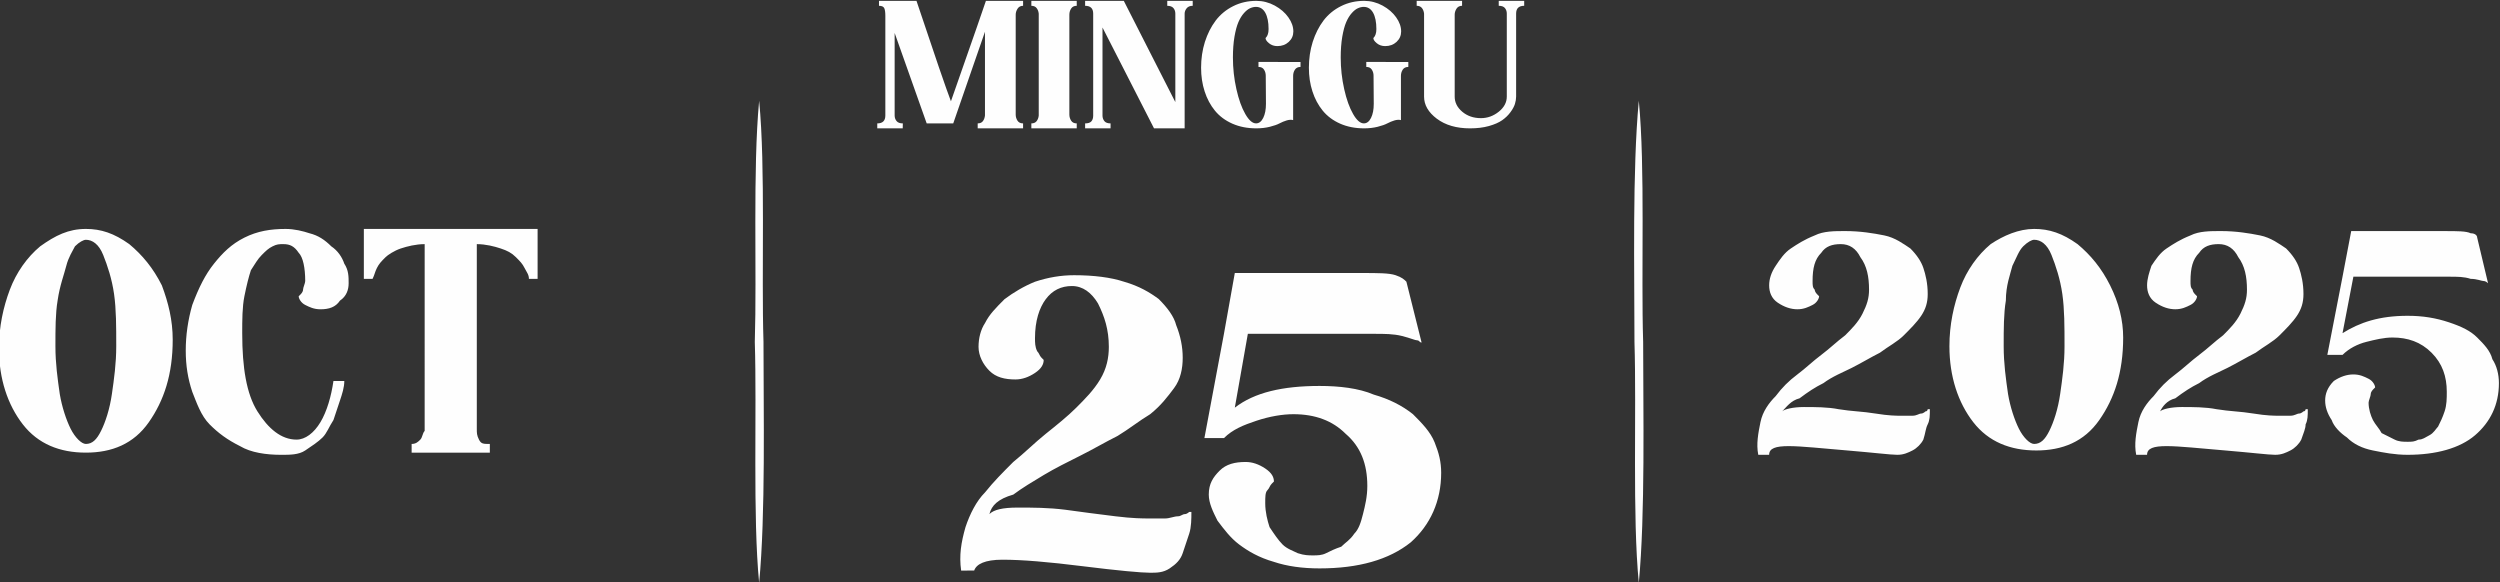 <?xml version="1.0" encoding="UTF-8"?>
<!DOCTYPE svg PUBLIC "-//W3C//DTD SVG 1.1//EN" "http://www.w3.org/Graphics/SVG/1.1/DTD/svg11.dtd">
<!-- Creator: CorelDRAW -->
<svg xmlns="http://www.w3.org/2000/svg" xml:space="preserve" width="30.454mm" height="7.091mm" version="1.1" style="shape-rendering:geometricPrecision; text-rendering:geometricPrecision; image-rendering:optimizeQuality; fill-rule:evenodd; clip-rule:evenodd"
viewBox="0 0 3045.4 709.1"
 xmlns:xlink="http://www.w3.org/1999/xlink"
 xmlns:xodm="http://www.corel.com/coreldraw/odm/2003">
 <rect x="0" y="0" width="3045.4" height="709.1" fill="#333333" stroke="none"/>
 <defs>
  <style type="text/css">
   <![CDATA[
    .fil0 {fill:#FEFEFE;fill-rule:nonzero}
   ]]>
  </style>
 </defs>
 <g id="Layer_x0020_1">
  <g id="_2180933456256">
   <g>
    <path class="fil0" d="M924.76 122.76c7.94,82.02 2.65,209.02 5.29,293.69 0,84.67 2.65,209.02 -5.29,293.69 -7.94,-82.02 -2.65,-209.02 -5.29,-293.69 2.65,-84.67 -2.64,-209.02 5.29,-293.69l0 0z"/>
    <path class="fil0" d="M1996.33 122.76c7.94,82.02 2.65,209.02 5.29,293.69 0,84.67 2.65,209.02 -5.29,293.69 -7.94,-82.02 -2.65,-209.02 -5.29,-293.69 0,-84.67 -2.65,-209.02 5.29,-293.69l0 0z"/>
   </g>
   <path class="fil0" d="M104.56 278.87c18.52,0 34.4,5.29 52.92,18.52 15.88,13.23 29.1,29.1 39.69,50.27 7.93,21.16 13.22,42.33 13.22,66.14 0,42.33 -10.58,74.08 -29.1,100.54 -18.52,26.46 -44.98,37.04 -76.73,37.04 -31.75,0 -58.21,-10.58 -76.73,-34.4 -18.52,-23.8 -29.11,-55.55 -29.11,-92.59 0,-26.46 5.29,-50.27 13.23,-71.44 7.94,-21.17 21.17,-39.69 37.04,-52.92 18.52,-13.23 34.4,-21.16 55.57,-21.16l0 0zm-18.52 243.41c5.29,10.58 13.23,18.52 18.52,18.52 7.94,0 13.23,-5.29 18.52,-15.88 5.29,-10.58 10.58,-26.46 13.23,-44.98 2.65,-18.52 5.29,-37.04 5.29,-58.21 0,-23.81 0,-44.98 -2.65,-63.5 -2.64,-18.51 -7.94,-34.38 -13.23,-47.61 -5.29,-13.23 -13.23,-18.52 -21.16,-18.52 -2.65,0 -7.94,2.64 -13.23,7.93 -2.65,5.29 -7.94,13.23 -10.59,23.82 -2.64,10.58 -7.93,23.81 -10.58,42.33 -2.65,15.88 -2.65,34.4 -2.65,55.56 0,21.17 2.65,39.69 5.29,58.21 2.65,15.87 7.94,31.75 13.24,42.33l0 0zm304.27 -145.52c-7.94,0 -13.23,-2.65 -18.52,-5.29 -5.29,-2.65 -7.94,-7.94 -7.94,-10.58 0,0 0,0 2.65,-2.65 0,0 2.65,-2.65 2.65,-5.29 0,-2.65 2.65,-7.94 2.65,-10.58 0,-15.88 -2.65,-29.1 -7.94,-34.4 -5.29,-7.94 -10.58,-10.58 -18.52,-10.58 -5.29,0 -7.94,0 -13.23,2.65 -5.29,2.65 -7.94,5.29 -13.23,10.58 -5.29,5.29 -7.94,10.58 -13.23,18.52 -2.65,7.94 -5.29,18.52 -7.94,31.75 -2.65,13.23 -2.65,29.1 -2.65,44.98 0,42.33 5.29,74.08 18.52,95.25 13.23,21.17 29.1,34.4 47.63,34.4 10.58,0 21.17,-7.94 29.1,-21.17 7.94,-13.23 13.23,-31.75 15.88,-50.27 0,0 2.65,0 5.29,0 2.65,0 5.29,0 7.94,0 0,7.94 -2.65,15.88 -5.29,23.81 -2.65,7.94 -5.29,15.88 -7.94,23.81 -5.29,7.94 -7.94,15.88 -13.23,21.17 -5.29,5.29 -13.23,10.58 -21.17,15.88 -7.94,5.29 -18.52,5.29 -29.1,5.29 -18.52,0 -37.04,-2.65 -50.27,-10.58 -15.88,-7.94 -26.46,-15.88 -37.04,-26.46 -10.58,-10.58 -15.88,-26.46 -21.17,-39.69 -5.29,-15.88 -7.94,-31.75 -7.94,-50.27 0,-18.52 2.65,-37.04 7.94,-55.56 7.93,-21.18 15.87,-37.05 26.45,-50.28 10.58,-13.23 21.17,-23.81 37.04,-31.75 15.88,-7.94 31.75,-10.58 50.27,-10.58 10.58,0 21.17,2.65 29.1,5.29 10.58,2.65 18.52,7.94 26.46,15.88 7.94,5.29 13.23,13.23 15.88,21.17 5.29,7.94 5.29,15.88 5.29,23.81 0,7.94 -2.65,15.88 -10.58,21.17 -5.29,7.93 -13.23,10.57 -23.81,10.57l0 0zm52.91 -97.89l211.67 0 0 60.85 -10.58 0c0,-5.29 -2.65,-7.94 -5.29,-13.23 -2.65,-5.29 -5.29,-7.94 -10.58,-13.23 -5.29,-5.29 -10.58,-7.94 -18.52,-10.58 -7.94,-2.65 -18.52,-5.29 -29.1,-5.29l0 224.9c0,5.29 0,7.94 2.65,13.23 2.65,5.29 5.29,5.29 13.23,5.29l0 10.58 -95.27 0 0 -10.58c5.29,0 7.94,-2.65 10.58,-5.29 2.65,-2.65 2.65,-7.94 5.29,-10.58l0.01 -227.55c-10.58,0 -21.17,2.65 -29.1,5.29 -7.94,2.65 -15.88,7.94 -18.52,10.58 -5.29,5.29 -7.94,7.94 -10.58,13.23 -2.65,5.29 -2.65,7.94 -5.29,13.23l-10.6 0 0 -60.85 0 0z"/>
   <path class="fil0" d="M2170.95 501.12c2.65,-2.65 13.23,-5.29 26.46,-5.29 13.23,0 29.1,0 42.33,2.65 15.88,2.65 29.1,2.65 44.98,5.29 15.88,2.65 26.46,2.65 29.1,2.65 5.29,0 10.58,0 15.88,0 5.29,0 7.94,-2.65 10.58,-2.65 2.65,0 5.29,-2.65 5.29,-2.65 2.65,0 2.65,-2.65 2.65,-2.65 0,0 2.65,0 2.65,0 0,7.94 0,13.23 -2.65,18.52 -2.65,5.29 -2.65,10.58 -5.29,18.52 -2.65,5.29 -7.94,10.58 -13.23,13.23 -5.29,2.65 -10.58,5.29 -18.52,5.29 -7.94,0 -29.1,-2.65 -60.85,-5.29 -31.75,-2.65 -55.56,-5.29 -71.44,-5.29 -15.88,0 -23.81,2.65 -23.81,10.58l-13.23 0c-2.65,-13.23 0,-26.46 2.65,-39.69 2.65,-13.23 10.58,-23.81 18.52,-31.75 7.94,-10.58 15.88,-18.52 26.46,-26.46 10.58,-7.94 18.52,-15.88 29.1,-23.81 10.58,-7.94 18.52,-15.88 29.1,-23.81 7.94,-7.94 15.88,-15.88 21.17,-26.46 5.29,-10.58 7.94,-18.52 7.94,-29.1 0,-15.88 -2.65,-29.1 -10.58,-39.69 -5.29,-10.58 -13.23,-15.88 -23.81,-15.88 -10.58,0 -18.52,2.65 -23.81,10.58 -7.94,7.94 -10.58,18.52 -10.58,34.4 0,5.29 0,7.94 2.65,10.58 0,2.65 2.65,5.29 2.65,5.29 0,0 2.65,2.65 2.65,2.65 0,2.65 -2.65,7.94 -7.94,10.58 -5.29,2.65 -10.58,5.29 -18.52,5.29 -7.94,0 -15.88,-2.65 -23.81,-7.94 -7.94,-5.29 -10.58,-13.23 -10.58,-21.17 0,-7.94 2.65,-15.88 7.94,-23.81 5.29,-7.94 10.58,-15.88 18.52,-21.17 7.94,-5.29 15.88,-10.58 29.1,-15.88 10.58,-5.29 23.81,-5.29 37.04,-5.29 18.52,0 34.4,2.65 47.63,5.29 13.23,2.65 23.81,10.58 31.75,15.88 7.94,7.94 13.23,15.88 15.88,23.81 2.65,7.94 5.29,18.52 5.29,31.75 0,10.58 -2.65,18.52 -7.94,26.46 -5.29,7.94 -13.23,15.88 -21.17,23.81 -7.94,7.94 -18.52,13.23 -29.1,21.17 -10.58,5.29 -23.81,13.23 -34.4,18.52 -10.58,5.29 -23.81,10.58 -34.4,18.52 -10.58,5.29 -18.52,10.58 -29.1,18.52 -10.61,2.67 -15.91,10.6 -21.2,15.9l0 0zm306.92 -222.25c18.52,0 34.4,5.29 52.92,18.52 15.88,13.23 29.1,29.1 39.69,50.27 10.58,21.17 15.88,42.33 15.88,63.5 0,42.33 -10.58,74.08 -29.1,100.54 -18.52,26.46 -44.98,37.04 -76.73,37.04 -31.75,0 -58.21,-10.58 -76.73,-34.4 -18.52,-23.81 -29.1,-55.56 -29.1,-92.6 0,-26.46 5.29,-50.27 13.23,-71.44 7.94,-21.17 21.17,-39.69 37.04,-52.92 15.86,-10.58 34.38,-18.51 52.9,-18.51l0 0zm-18.52 243.41c5.29,10.58 13.23,18.52 18.52,18.52 7.94,0 13.23,-5.29 18.52,-15.88 5.29,-10.58 10.58,-26.46 13.23,-44.98 2.65,-18.52 5.29,-37.04 5.29,-58.21 0,-23.81 0,-44.98 -2.65,-63.5 -2.65,-18.52 -7.94,-34.4 -13.23,-47.63 -5.29,-13.23 -13.23,-18.52 -21.17,-18.52 -2.65,0 -7.94,2.65 -13.23,7.94 -5.29,5.29 -7.94,13.23 -13.23,23.81 -2.65,10.58 -7.94,23.81 -7.94,42.33 -2.65,15.88 -2.65,34.4 -2.65,55.56 0,21.17 2.65,39.69 5.29,58.21 2.66,15.89 7.96,31.77 13.25,42.35l0 0zm171.98 -21.16c2.65,-2.65 13.23,-5.29 26.46,-5.29 13.23,0 29.1,0 42.33,2.65 15.88,2.65 29.1,2.65 44.98,5.29 15.88,2.65 26.46,2.65 29.1,2.65 5.29,0 10.58,0 15.88,0 5.29,0 7.94,-2.65 10.58,-2.65 2.65,0 5.29,-2.65 5.29,-2.65 2.65,0 2.65,-2.65 2.65,-2.65 0,0 2.65,0 2.65,0 0,7.94 0,13.23 -2.65,18.52 0,5.29 -2.65,10.58 -5.29,18.52 -2.65,5.29 -7.94,10.58 -13.23,13.23 -5.29,2.65 -10.58,5.29 -18.52,5.29 -7.94,0 -29.1,-2.65 -60.85,-5.29 -31.75,-2.65 -55.56,-5.29 -71.44,-5.29 -15.88,0 -23.81,2.65 -23.81,10.58l-13.24 0c-2.65,-13.23 0,-26.46 2.65,-39.69 2.65,-13.23 10.58,-23.81 18.52,-31.75 7.94,-10.58 15.88,-18.52 26.46,-26.46 10.58,-7.94 18.52,-15.88 29.1,-23.81 10.58,-7.94 18.52,-15.88 29.1,-23.81 7.94,-7.94 15.88,-15.88 21.17,-26.46 5.29,-10.58 7.94,-18.52 7.94,-29.1 0,-15.88 -2.65,-29.1 -10.58,-39.69 -5.29,-10.58 -13.23,-15.88 -23.81,-15.88 -10.58,0 -18.52,2.65 -23.81,10.58 -7.94,7.94 -10.58,18.52 -10.58,34.4 0,5.29 0,7.94 2.65,10.58 0,2.65 2.65,5.29 2.65,5.29 0,0 2.65,2.65 2.65,2.65 0,2.65 -2.65,7.94 -7.94,10.58 -5.29,2.65 -10.58,5.29 -18.52,5.29 -7.94,0 -15.88,-2.65 -23.81,-7.94 -7.94,-5.29 -10.58,-13.23 -10.58,-21.17 0,-7.94 2.65,-15.88 5.29,-23.81 5.29,-7.94 10.58,-15.88 18.52,-21.17 7.94,-5.29 15.88,-10.58 29.1,-15.88 10.58,-5.29 23.81,-5.29 37.04,-5.29 18.52,0 34.4,2.65 47.63,5.29 13.23,2.65 23.81,10.58 31.75,15.88 7.94,7.94 13.23,15.88 15.88,23.81 2.65,7.94 5.29,18.52 5.29,31.75 0,10.58 -2.65,18.52 -7.94,26.46 -5.29,7.94 -13.23,15.88 -21.17,23.81 -7.94,7.94 -18.52,13.23 -29.1,21.17 -10.58,5.29 -23.81,13.23 -34.4,18.52 -10.58,5.29 -23.81,10.58 -34.4,18.52 -10.58,5.29 -18.52,10.58 -29.1,18.52 -10.61,2.67 -15.9,10.6 -18.54,15.9l0 0zm301.62 -116.42c18.52,0 34.4,2.65 50.27,7.94 15.88,5.29 26.46,10.58 34.4,18.52 7.94,7.94 15.88,15.88 18.52,26.46 5.29,7.94 7.94,18.52 7.94,29.1 0,26.46 -10.58,47.63 -29.1,63.5 -18.52,15.88 -47.63,23.81 -82.02,23.81 -15.88,0 -29.1,-2.65 -42.33,-5.29 -13.23,-2.65 -23.81,-7.94 -31.75,-15.88 -7.94,-5.29 -15.88,-13.23 -18.52,-21.17 -5.29,-7.94 -7.94,-15.88 -7.94,-23.81 0,-7.94 2.65,-15.88 10.58,-23.81 7.94,-5.29 15.88,-7.94 23.81,-7.94 7.94,0 13.23,2.65 18.52,5.29 5.29,2.65 7.94,7.94 7.94,10.58 0,0 0,0 -2.65,2.65 0,0 -2.65,2.65 -2.65,5.29 0,2.65 -2.65,7.94 -2.65,10.58 0,7.94 2.65,15.88 5.29,21.17 2.65,5.29 7.94,10.58 10.58,15.88 5.29,2.65 10.58,5.29 15.88,7.94 5.29,2.65 10.58,2.65 15.88,2.65 5.29,0 7.94,0 13.23,-2.65 5.29,0 7.94,-2.65 13.23,-5.29 5.29,-2.65 7.94,-7.94 10.58,-10.58 2.65,-5.29 5.29,-10.58 7.94,-18.52 2.65,-7.94 2.65,-15.88 2.65,-23.81 0,-18.52 -5.29,-34.4 -18.52,-47.63 -13.23,-13.23 -29.1,-18.52 -47.63,-18.52 -10.58,0 -21.17,2.65 -31.75,5.29 -10.58,2.65 -21.17,7.94 -29.1,15.88l-18.52 -0.01 18.52 -95.25 10.58 -55.56 113.77 0c15.88,0 26.46,0 31.75,2.65 5.29,0 7.94,2.65 7.94,5.29l13.23 55.56c0,0 -2.65,-2.65 -5.29,-2.65 -2.65,0 -7.94,-2.65 -15.88,-2.65 -7.94,-2.65 -15.88,-2.65 -26.46,-2.65l-116.41 0.01 -13.23 68.79c21.16,-13.22 44.98,-21.16 79.37,-21.16l0 0z"/>
   <g>
    <path class="fil0" d="M1205.22 626.26c5.29,-5.29 15.88,-7.94 34.4,-7.94 18.52,0 37.04,0 58.21,2.65 18.52,2.65 39.69,5.29 60.85,7.94 21.17,2.65 34.4,2.65 39.69,2.65 7.94,0 15.88,0 21.17,0 5.29,0 10.58,-2.65 15.88,-2.65 2.65,0 5.29,-2.65 7.94,-2.65 2.65,0 5.29,-2.65 5.29,-2.65 0,0 2.65,0 2.65,0 0,7.94 0,18.52 -2.65,26.46 -2.65,7.94 -5.29,15.88 -7.94,23.81 -2.65,7.94 -7.94,13.23 -15.88,18.52 -7.94,5.29 -15.88,5.29 -23.81,5.29 -10.58,0 -39.69,-2.65 -82.02,-7.94 -42.33,-5.29 -74.08,-7.94 -97.9,-7.94 -21.17,0 -31.75,5.29 -34.4,13.23l-15.87 0.01c-2.65,-18.52 0,-34.4 5.29,-52.92 5.29,-15.88 13.23,-31.75 23.81,-42.33 10.58,-13.23 21.17,-23.81 34.4,-37.04 13.23,-10.58 26.46,-23.81 39.69,-34.4 13.23,-10.58 26.46,-21.17 37.04,-31.75 10.58,-10.58 21.17,-21.17 29.1,-34.4 7.94,-13.23 10.58,-26.46 10.58,-39.69 0,-21.17 -5.29,-37.04 -13.23,-52.92 -7.94,-13.23 -18.52,-21.17 -31.75,-21.17 -13.23,0 -23.81,5.29 -31.75,15.88 -7.94,10.58 -13.23,26.46 -13.23,47.63 0,5.29 0,10.58 2.65,15.88 2.65,2.65 2.65,5.29 5.29,7.94 2.65,2.65 2.65,2.65 2.65,2.65 0,5.29 -2.65,10.58 -10.58,15.88 -7.94,5.29 -15.88,7.94 -23.81,7.94 -13.23,0 -23.81,-2.65 -31.75,-10.58 -7.94,-7.94 -13.23,-18.52 -13.23,-29.1 0,-10.58 2.65,-21.17 7.94,-29.1 5.29,-10.58 13.23,-18.52 23.81,-29.1 10.58,-7.94 23.81,-15.88 37.04,-21.17 15.88,-5.29 31.75,-7.94 47.63,-7.94 23.81,0 44.98,2.65 60.85,7.94 18.52,5.29 31.75,13.23 42.33,21.17 10.58,10.58 18.52,21.17 21.17,31.75 5.29,13.23 7.94,26.46 7.94,39.69 0,13.23 -2.65,26.46 -10.58,37.04 -7.94,10.58 -15.88,21.17 -29.1,31.75 -13.23,7.94 -26.46,18.52 -39.69,26.46 -15.88,7.94 -29.1,15.88 -44.98,23.81 -15.88,7.93 -31.75,15.88 -44.98,23.81 -13.23,7.94 -26.46,15.88 -37.04,23.81 -18.53,5.27 -26.47,13.21 -29.12,23.79l0 0zm402.17 -156.11c23.81,0 47.63,2.65 66.15,10.58 18.52,5.29 34.4,13.23 47.63,23.81 10.58,10.58 21.17,21.17 26.46,34.4 5.29,13.23 7.94,23.81 7.94,37.04 0,34.4 -13.23,63.5 -37.04,84.67 -26.46,21.17 -63.5,31.75 -111.13,31.75 -21.17,0 -39.69,-2.65 -55.56,-7.94 -18.52,-5.29 -31.75,-13.23 -42.33,-21.17 -10.58,-7.94 -18.52,-18.52 -26.46,-29.1 -5.29,-10.58 -10.58,-21.17 -10.58,-31.75 0,-13.23 5.29,-21.17 13.23,-29.1 7.94,-7.94 18.52,-10.58 31.75,-10.58 7.94,0 15.88,2.65 23.81,7.94 7.94,5.29 10.58,10.58 10.58,15.88 0,0 0,0 -2.65,2.65 -2.65,2.65 -2.65,5.29 -5.29,7.94 -2.65,2.65 -2.65,7.94 -2.65,15.88 0,10.58 2.65,21.17 5.29,29.1 5.29,7.94 10.58,15.88 15.88,21.17 5.29,5.29 13.23,7.94 18.52,10.58 7.94,2.65 13.23,2.65 18.52,2.65 5.29,0 10.58,0 15.88,-2.65 5.29,-2.65 10.58,-5.29 18.52,-7.94 5.29,-5.29 10.58,-7.94 15.88,-15.88 5.29,-5.29 7.94,-13.23 10.58,-23.81 2.65,-10.58 5.29,-21.17 5.29,-34.4 0,-26.46 -7.94,-47.63 -26.46,-63.5 -15.88,-15.88 -37.04,-23.81 -63.5,-23.81 -13.23,0 -29.1,2.65 -44.98,7.94 -15.88,5.29 -29.1,10.58 -39.69,21.17l-23.82 -0.02 23.81 -127 13.23 -74.08 153.46 0c21.17,0 34.4,0 42.33,2.65 7.94,2.65 10.58,5.29 13.23,7.94l18.52 74.08c-2.65,0 -2.65,-2.65 -5.29,-2.65 -2.65,0 -7.94,-2.65 -18.52,-5.29 -10.58,-2.65 -21.17,-2.65 -34.4,-2.65l-153.45 0 -15.88 89.96c23.81,-18.52 58.21,-26.46 103.19,-26.46l0 0z"/>
    <path class="fil0" d="M1237.28 139.51c0,2.69 0.71,5.17 2.14,7.44 1.43,2.27 3.7,3.36 6.85,3.36l0 6.05 -55.29 0 0 -6.05c2.9,0 5,-0.92 6.43,-2.86 1.39,-1.93 2.19,-4.24 2.44,-6.84l0 -101.92c-3.61,10.33 -8.53,24.53 -14.75,42.51 -6.26,18.03 -11.76,33.99 -16.55,47.85 -4.83,13.87 -7.27,20.97 -7.35,21.26l-32.35 0c-6.97,-19.58 -20,-56.29 -39.03,-110.15l0 100.57c0,2.61 0.8,4.88 2.36,6.77 1.55,1.89 4.07,2.81 7.6,2.81l-0.13 6.05 -31 0 0 -6.05c6.55,0 9.83,-3.19 9.83,-9.58l0 -121.62c0,-4.32 -0.46,-7.43 -1.38,-9.28 -0.97,-1.85 -3.07,-2.77 -6.35,-2.77l0 -6.01 45.67 0c22.22,66.54 36.21,107.29 41.96,122.33 27.73,-79.1 41.93,-119.89 42.6,-122.33l45.29 0 0 6.01c-3.07,0 -5.29,1.21 -6.76,3.57 -1.52,2.39 -2.23,4.79 -2.23,7.27l0 121.61z"/>
    <path id="_1" class="fil0" d="M1256.35 1.05l55.29 0 0 6.01c-3.15,0 -5.42,1.13 -6.85,3.4 -1.43,2.27 -2.14,4.75 -2.14,7.44l0 121.61c0,2.69 0.71,5.17 2.14,7.44 1.43,2.27 3.7,3.36 6.85,3.36l0 6.05 -55.29 0 0 -6.05c2.86,0 5.04,-0.92 6.47,-2.81 1.43,-1.89 2.27,-4.16 2.52,-6.77l0 -124.05c-0.25,-2.65 -1.09,-4.88 -2.52,-6.77 -1.43,-1.89 -3.61,-2.85 -6.47,-2.85l0 -6.01z"/>
    <path id="_2" class="fil0" d="M1421.91 7.06l0 -6.01 31 0 0 6.01c-3.36,0 -5.84,1.05 -7.43,3.11 -1.6,2.01 -2.4,4.15 -2.4,6.38l0 139.81 -37.3 0c-7.06,-13.78 -18.78,-36.76 -35.21,-68.94 -16.38,-32.14 -25.58,-50.12 -27.56,-53.9l0 107.21c0,2.61 0.76,4.88 2.27,6.77 1.52,1.89 4.04,2.81 7.56,2.81l0 6.05 -31 0 0 -6.05c3.53,0 6.05,-0.8 7.52,-2.39 1.47,-1.6 2.27,-3.87 2.31,-6.81l0 -124.56c0,-6.34 -3.28,-9.49 -9.83,-9.49l0 -6.01 47.14 0c3.69,7.31 13.23,26.05 28.61,56.25 15.41,30.16 26.8,52.55 34.15,67.05l0 -107.8c0,-2.65 -0.76,-4.87 -2.31,-6.72 -1.56,-1.85 -4.08,-2.77 -7.52,-2.77z"/>
    <path id="_3" class="fil0" d="M1556.68 75.49l27.56 0 0 6.05c-3.11,0 -5.38,1.13 -6.85,3.36 -1.43,2.27 -2.14,4.75 -2.14,7.48l0 53.9c-2.4,-0.59 -5.05,-0.42 -7.99,0.46 -2.98,0.92 -5.84,2.1 -8.61,3.57 -2.81,1.51 -6.76,2.86 -11.84,4.16 -5.09,1.26 -10.55,1.89 -16.35,1.89 -10.84,0 -20.58,-1.89 -29.24,-5.71 -8.65,-3.83 -15.75,-9.12 -21.25,-15.84 -5.46,-6.72 -9.67,-14.54 -12.52,-23.44 -2.9,-8.91 -4.33,-18.53 -4.33,-28.86 0,-11.14 1.56,-21.64 4.66,-31.51 3.16,-9.83 7.52,-18.49 13.11,-25.92 5.63,-7.4 12.73,-13.28 21.3,-17.56 8.57,-4.33 18.02,-6.47 28.27,-6.47 7.86,0 15.34,1.93 22.39,5.75 7.06,3.87 12.61,8.66 16.6,14.37 4.03,5.67 6.05,11.43 6.05,17.14 0,5.04 -1.85,9.24 -5.55,12.69 -3.69,3.44 -8.32,5.17 -13.9,5.17 -3.95,0 -7.31,-1.14 -10.17,-3.45 -2.81,-2.31 -4.24,-4.41 -4.24,-6.38 0,-0.09 0.33,-0.42 0.92,-1.05 0.63,-0.63 1.26,-1.77 1.85,-3.45 0.63,-1.68 0.92,-3.82 0.92,-6.47 0,-8.44 -1.34,-15.04 -3.99,-19.83 -2.68,-4.74 -6.47,-7.14 -11.38,-7.14 -2.4,0 -4.75,0.55 -7.14,1.64 -2.4,1.05 -4.88,3.02 -7.44,5.88 -2.6,2.9 -4.83,6.51 -6.76,10.97 -1.93,4.41 -3.53,10.37 -4.83,17.85 -1.26,7.44 -1.89,15.92 -1.89,25.33 0,13.15 1.42,25.96 4.24,38.52 2.81,12.57 6.43,22.65 10.84,30.29 4.37,7.65 8.74,11.43 13.11,11.43 3.61,0 6.51,-2.23 8.73,-6.68 2.23,-4.49 3.32,-10.21 3.32,-17.18 0,-3.61 -0.04,-9.33 -0.12,-17.1 -0.09,-7.81 -0.13,-13.48 -0.13,-17.1 0,-2.73 -0.67,-5.16 -2.1,-7.39 -1.39,-2.23 -3.66,-3.32 -6.76,-3.32l0 -6.05 23.65 0z"/>
    <path id="_4" class="fil0" d="M1688 75.49l27.56 0 0 6.05c-3.11,0 -5.38,1.13 -6.85,3.36 -1.43,2.27 -2.14,4.75 -2.14,7.48l0 53.9c-2.4,-0.59 -5.05,-0.42 -7.99,0.46 -2.98,0.92 -5.84,2.1 -8.61,3.57 -2.81,1.51 -6.76,2.86 -11.84,4.16 -5.09,1.26 -10.55,1.89 -16.35,1.89 -10.84,0 -20.58,-1.89 -29.24,-5.71 -8.65,-3.83 -15.75,-9.12 -21.25,-15.84 -5.46,-6.72 -9.67,-14.54 -12.52,-23.44 -2.9,-8.91 -4.33,-18.53 -4.33,-28.86 0,-11.14 1.56,-21.64 4.66,-31.51 3.16,-9.83 7.52,-18.49 13.11,-25.92 5.63,-7.4 12.73,-13.28 21.3,-17.56 8.57,-4.33 18.02,-6.47 28.27,-6.47 7.86,0 15.34,1.93 22.39,5.75 7.06,3.87 12.61,8.66 16.6,14.37 4.03,5.67 6.05,11.43 6.05,17.14 0,5.04 -1.85,9.24 -5.55,12.69 -3.69,3.44 -8.32,5.17 -13.9,5.17 -3.95,0 -7.31,-1.14 -10.17,-3.45 -2.81,-2.31 -4.24,-4.41 -4.24,-6.38 0,-0.09 0.33,-0.42 0.92,-1.05 0.63,-0.63 1.26,-1.77 1.85,-3.45 0.63,-1.68 0.92,-3.82 0.92,-6.47 0,-8.44 -1.34,-15.04 -3.99,-19.83 -2.68,-4.74 -6.47,-7.14 -11.38,-7.14 -2.4,0 -4.75,0.55 -7.14,1.64 -2.4,1.05 -4.88,3.02 -7.44,5.88 -2.6,2.9 -4.83,6.51 -6.76,10.97 -1.93,4.41 -3.53,10.37 -4.83,17.85 -1.26,7.44 -1.89,15.92 -1.89,25.33 0,13.15 1.42,25.96 4.24,38.52 2.81,12.57 6.43,22.65 10.84,30.29 4.37,7.65 8.74,11.43 13.11,11.43 3.61,0 6.51,-2.23 8.73,-6.68 2.23,-4.49 3.32,-10.21 3.32,-17.18 0,-3.61 -0.04,-9.33 -0.12,-17.1 -0.09,-7.81 -0.13,-13.48 -0.13,-17.1 0,-2.73 -0.67,-5.16 -2.1,-7.39 -1.39,-2.23 -3.66,-3.32 -6.76,-3.32l0 -6.05 23.65 0z"/>
    <path id="_5" class="fil0" d="M1825.7 7.06l0 -6.01 31.01 0 0 6.01c-6.56,0 -9.83,3.15 -9.83,9.49l0 101.16c0,2.86 -0.51,5.88 -1.47,8.99 -1.01,3.11 -2.82,6.47 -5.51,10.08 -2.64,3.62 -6.01,6.85 -10,9.67 -4.03,2.81 -9.41,5.2 -16.21,7.1 -6.77,1.89 -14.41,2.81 -22.94,2.81 -16.51,0 -29.95,-3.91 -40.37,-11.68 -10.42,-7.81 -15.63,-16.8 -15.63,-26.97l0 -101.03c-0.25,-2.65 -1.09,-4.88 -2.52,-6.77 -1.43,-1.89 -3.61,-2.85 -6.47,-2.85l0 -6.01 55.29 0 0 6.01c-3.07,0 -5.3,1.21 -6.81,3.57 -1.47,2.39 -2.18,4.79 -2.18,7.27l0 99.81c0,7.06 3.06,13.19 9.2,18.4 6.17,5.21 13.78,7.82 22.77,7.82 7.98,0 15.2,-2.61 21.76,-7.86 6.51,-5.25 9.74,-11.39 9.74,-18.36l0 -101.16c0,-2.65 -0.75,-4.87 -2.27,-6.72 -1.51,-1.85 -4.03,-2.77 -7.56,-2.77z"/>
   </g>
  </g>
 </g>
</svg>
